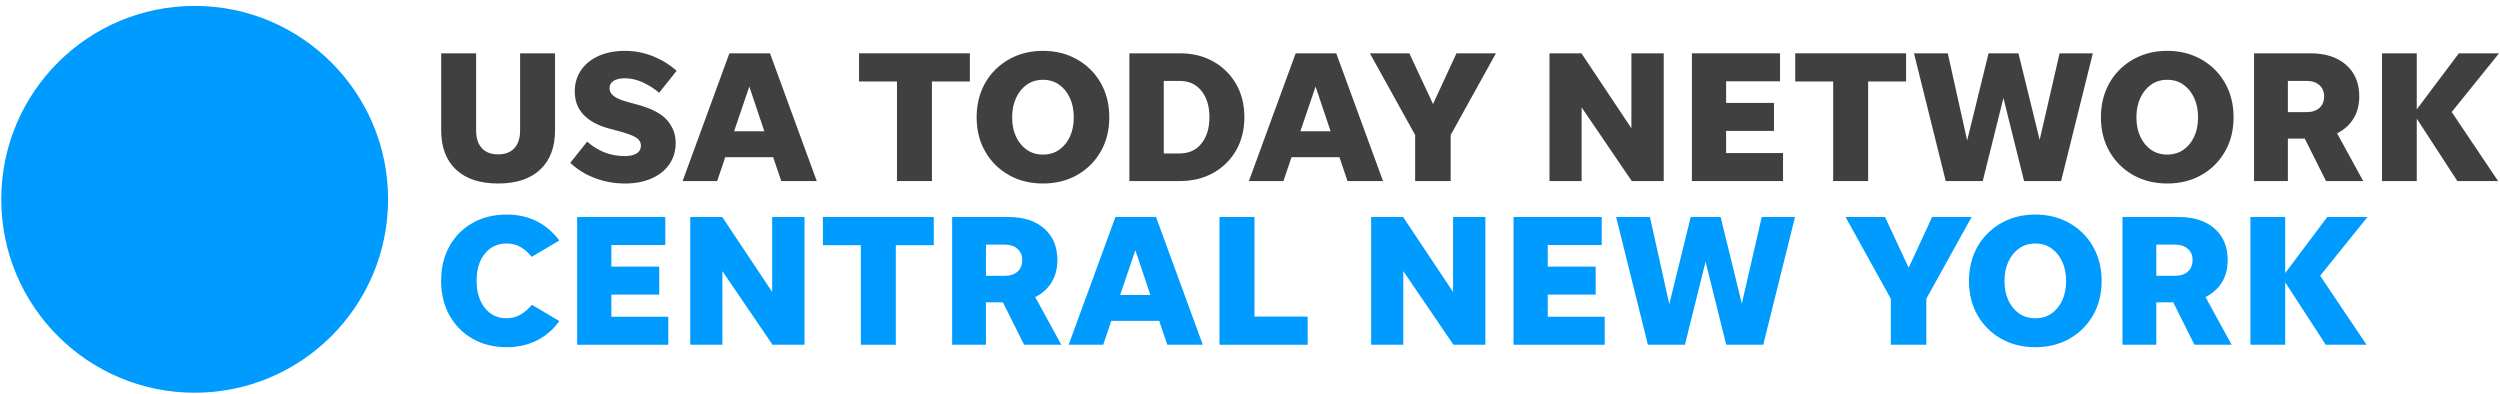 <svg xmlns="http://www.w3.org/2000/svg" width="349" height="55" viewBox="0 0 349 55">
  <g fill="none" fill-rule="evenodd">
    <path class='no-color-change' fill="#009BFF" d="M54.176,27.824 C54.176,42.737 42.089,54.824 27.176,54.824 C12.263,54.824 0.176,42.737 0.176,27.824 C0.176,12.911 12.263,0.824 27.176,0.824 C42.089,0.824 54.176,12.911 54.176,27.824"/>
    <path fill="#404040" d="M69.536 21.551C70.515 21.551 71.27 21.263 71.805 20.686 72.338 20.108 72.606 19.287 72.606 18.221L72.606 7.441 77.484 7.441 77.484 18.195C77.484 20.555 76.792 22.384 75.412 23.676 74.029 24.971 72.071 25.617 69.536 25.617 67.001 25.617 65.042 24.971 63.661 23.676 62.279 22.384 61.588 20.555 61.588 18.195L61.588 7.441 66.467 7.441 66.467 18.221C66.467 19.287 66.733 20.108 67.268 20.686 67.801 21.263 68.556 21.551 69.536 21.551M87.241 25.617C85.789 25.617 84.399 25.369 83.072 24.87 81.742 24.372 80.587 23.659 79.608 22.732L81.97 19.767C82.669 20.398 83.456 20.892 84.33 21.25 85.203 21.609 86.166 21.788 87.215 21.788 87.914 21.788 88.466 21.666 88.866 21.421 89.27 21.176 89.471 20.809 89.471 20.319 89.471 19.847 89.234 19.466 88.763 19.178 88.29 18.89 87.46 18.589 86.271 18.274L85.17 17.984C83.559 17.566 82.337 16.922 81.497 16.058 80.657 15.191 80.237 14.095 80.237 12.765 80.237 11.629 80.534 10.631 81.13 9.774 81.723 8.919 82.546 8.258 83.595 7.795 84.644 7.331 85.859 7.1 87.241 7.1 88.605 7.1 89.908 7.349 91.149 7.848 92.39 8.347 93.492 9.023 94.455 9.88L92.014 12.95C91.385 12.407 90.646 11.934 89.799 11.534 88.949 11.13 88.106 10.929 87.268 10.929 86.567 10.929 86.031 11.048 85.654 11.283 85.279 11.52 85.091 11.865 85.091 12.319 85.091 12.739 85.286 13.102 85.68 13.408 86.073 13.714 86.752 13.999 87.712 14.261L89.051 14.628C90.974 15.151 92.334 15.869 93.129 16.779 93.926 17.688 94.323 18.745 94.323 19.952 94.323 21.09 94.029 22.08 93.443 22.93 92.858 23.777 92.032 24.436 90.965 24.909 89.899 25.382 88.657 25.617 87.241 25.617M102.48 18.327L106.702 18.327 104.604 12.083 102.48 18.327zM109.062 25.276L107.934 21.945 101.246 21.945 100.118 25.276 95.293 25.276 101.824 7.441 107.49 7.441 114.019 25.276 109.062 25.276 109.062 25.276z"/>
    <polyline fill="#404040" points="125.218 25.276 125.218 11.375 119.92 11.375 119.92 7.441 135.395 7.441 135.395 11.375 130.097 11.375 130.097 25.276 125.218 25.276"/>
    <path fill="#404040" d="M145.597 21.578C146.454 21.578 147.202 21.359 147.841 20.922 148.479 20.485 148.982 19.879 149.349 19.099 149.717 18.321 149.899 17.417 149.899 16.385 149.899 15.353 149.717 14.443 149.349 13.658 148.982 12.87 148.479 12.255 147.841 11.808 147.202 11.362 146.454 11.14 145.597 11.14 144.74 11.14 143.993 11.362 143.356 11.808 142.718 12.255 142.215 12.87 141.848 13.658 141.481 14.443 141.296 15.353 141.296 16.385 141.296 17.417 141.481 18.321 141.848 19.099 142.215 19.879 142.718 20.485 143.356 20.922 143.993 21.359 144.74 21.578 145.597 21.578zM145.597 25.617C143.814 25.617 142.228 25.224 140.838 24.436 139.449 23.651 138.35 22.562 137.546 21.173 136.742 19.781 136.339 18.185 136.339 16.385 136.339 15.021 136.567 13.775 137.021 12.646 137.476 11.52 138.122 10.541 138.963 9.71 139.803 8.88 140.78 8.238 141.901 7.782 143.019 7.328 144.251 7.1 145.597 7.1 146.944 7.1 148.178 7.328 149.297 7.782 150.415 8.238 151.395 8.88 152.235 9.71 153.073 10.541 153.72 11.52 154.175 12.646 154.63 13.775 154.856 15.021 154.856 16.385 154.856 18.185 154.455 19.781 153.651 21.173 152.846 22.562 151.749 23.651 150.359 24.436 148.969 25.224 147.381 25.617 145.597 25.617L145.597 25.617zM162.463 21.421L164.693 21.421C165.968 21.421 166.979 20.958 167.721 20.031 168.466 19.104 168.837 17.88 168.837 16.359 168.837 14.837 168.466 13.615 167.721 12.686 166.979 11.76 165.968 11.296 164.693 11.296L162.463 11.296 162.463 21.421zM157.662 25.276L157.662 7.441 164.693 7.441C166.458 7.441 168.019 7.821 169.375 8.582 170.729 9.343 171.791 10.392 172.562 11.729 173.33 13.066 173.715 14.611 173.715 16.359 173.715 18.108 173.33 19.651 172.562 20.988 171.791 22.325 170.729 23.374 169.375 24.135 168.019 24.896 166.458 25.276 164.693 25.276L157.662 25.276 157.662 25.276zM181.531 18.327L185.753 18.327 183.655 12.083 181.531 18.327zM188.113 25.276L186.985 21.945 180.297 21.945 179.168 25.276 174.344 25.276 180.875 7.441 186.54 7.441 193.07 25.276 188.113 25.276 188.113 25.276z"/>
    <polyline fill="#404040" points="202.513 18.85 202.513 25.276 197.556 25.276 197.556 18.85 191.234 7.441 196.742 7.441 200.048 14.522 203.324 7.441 208.833 7.441 202.513 18.85"/>
    <polyline fill="#404040" points="227.797 25.276 220.795 14.995 220.795 25.276 216.309 25.276 216.309 7.441 220.769 7.441 227.744 17.907 227.744 7.441 232.257 7.441 232.257 25.276 227.797 25.276"/>
    <polyline fill="#404040" points="236.19 25.276 236.19 7.441 248.491 7.441 248.491 11.349 240.964 11.349 240.964 14.366 247.652 14.366 247.652 18.274 240.964 18.274 240.964 21.368 248.911 21.368 248.911 25.276 236.19 25.276"/>
    <polyline fill="#404040" points="255.912 25.276 255.912 11.375 250.615 11.375 250.615 7.441 266.09 7.441 266.09 11.375 260.792 11.375 260.792 25.276 255.912 25.276"/>
    <polyline fill="#404040" points="282.56 25.276 279.677 13.684 276.791 25.276 271.623 25.276 267.192 7.441 271.911 7.441 274.615 19.611 277.603 7.441 281.775 7.441 284.738 19.532 287.519 7.441 292.161 7.441 287.728 25.276 282.56 25.276"/>
    <path fill="#404040" d="M302.546 21.578C303.404 21.578 304.151 21.359 304.789 20.922 305.428 20.485 305.931 19.879 306.298 19.099 306.665 18.321 306.848 17.417 306.848 16.385 306.848 15.353 306.665 14.443 306.298 13.658 305.931 12.87 305.428 12.255 304.789 11.808 304.151 11.362 303.404 11.14 302.546 11.14 301.69 11.14 300.942 11.362 300.305 11.808 299.666 12.255 299.163 12.87 298.796 13.658 298.429 14.443 298.244 15.353 298.244 16.385 298.244 17.417 298.429 18.321 298.796 19.099 299.163 19.879 299.666 20.485 300.305 20.922 300.942 21.359 301.69 21.578 302.546 21.578zM302.546 25.617C300.763 25.617 299.177 25.224 297.787 24.436 296.397 23.651 295.299 22.562 294.495 21.173 293.691 19.781 293.287 18.185 293.287 16.385 293.287 15.021 293.516 13.775 293.969 12.646 294.425 11.52 295.072 10.541 295.911 9.71 296.751 8.88 297.729 8.238 298.849 7.782 299.968 7.328 301.199 7.1 302.546 7.1 303.893 7.1 305.126 7.328 306.245 7.782 307.364 8.238 308.343 8.88 309.183 9.71 310.022 10.541 310.669 11.52 311.123 12.646 311.579 13.775 311.805 15.021 311.805 16.385 311.805 18.185 311.404 19.781 310.6 21.173 309.795 22.562 308.698 23.651 307.308 24.436 305.917 25.224 304.33 25.617 302.546 25.617L302.546 25.617zM319.386 15.65L322.009 15.65C322.761 15.65 323.356 15.454 323.792 15.061 324.23 14.667 324.448 14.129 324.448 13.447 324.448 12.801 324.23 12.279 323.792 11.888 323.356 11.494 322.761 11.296 322.009 11.296L319.386 11.296 319.386 15.65zM319.386 19.35L319.386 25.276 314.664 25.276 314.664 7.441 322.532 7.441C324.633 7.441 326.292 7.979 327.516 9.055 328.74 10.13 329.353 11.594 329.353 13.447 329.353 14.654 329.081 15.694 328.54 16.568 327.998 17.443 327.238 18.125 326.258 18.615L329.905 25.276 324.71 25.276 321.747 19.35 319.386 19.35 319.386 19.35z"/>
    <polyline fill="#404040" points="343.044 25.276 337.379 16.557 337.379 25.276 332.526 25.276 332.526 7.441 337.379 7.441 337.379 15.27 343.253 7.441 348.867 7.441 342.257 15.637 348.736 25.276 343.044 25.276"/>
    <path class='no-color-change' fill="#009BFF" d="M70.763,48.47 C68.944,48.47 67.348,48.077 65.975,47.289 C64.602,46.504 63.527,45.415 62.749,44.026 C61.971,42.633 61.581,41.022 61.581,39.185 C61.581,37.349 61.971,35.741 62.749,34.36 C63.527,32.978 64.602,31.899 65.975,31.12 C67.348,30.343 68.944,29.953 70.763,29.953 C72.3,29.953 73.686,30.264 74.92,30.883 C76.151,31.504 77.206,32.401 78.08,33.573 L74.224,35.854 C73.769,35.277 73.259,34.824 72.69,34.49 C72.121,34.159 71.462,33.993 70.71,33.993 C69.467,33.993 68.463,34.459 67.693,35.396 C66.925,36.331 66.538,37.594 66.538,39.185 C66.538,40.777 66.925,42.048 67.693,43 C68.463,43.955 69.467,44.43 70.71,44.43 C71.479,44.43 72.16,44.244 72.756,43.868 C73.351,43.491 73.848,43.05 74.251,42.543 L78.08,44.824 C77.223,46.014 76.17,46.918 74.92,47.539 C73.669,48.16 72.283,48.47 70.763,48.47"/>
    <polyline class='no-color-change' fill="#009BFF" points="80.571 48.129 80.571 30.293 92.874 30.293 92.874 34.202 85.346 34.202 85.346 37.219 92.033 37.219 92.033 41.127 85.346 41.127 85.346 44.221 93.294 44.221 93.294 48.129 80.571 48.129"/>
    <polyline class='no-color-change' fill="#009BFF" points="107.848 48.129 100.846 37.848 100.846 48.129 96.36 48.129 96.36 30.293 100.82 30.293 107.796 40.759 107.796 30.293 112.308 30.293 112.308 48.129 107.848 48.129"/>
    <polyline class='no-color-change' fill="#009BFF" points="120.175 48.129 120.175 34.228 114.877 34.228 114.877 30.293 130.353 30.293 130.353 34.228 125.055 34.228 125.055 48.129 120.175 48.129"/>
    <path class='no-color-change' fill="#009BFF" d="M137.643 38.503L140.267 38.503C141.018 38.503 141.614 38.307 142.051 37.913 142.487 37.52 142.706 36.982 142.706 36.3 142.706 35.654 142.487 35.132 142.051 34.741 141.614 34.347 141.018 34.149 140.267 34.149L137.643 34.149 137.643 38.503zM137.643 42.203L137.643 48.129 132.922 48.129 132.922 30.293 140.79 30.293C142.89 30.293 144.55 30.832 145.774 31.908 146.998 32.983 147.61 34.447 147.61 36.3 147.61 37.507 147.339 38.546 146.798 39.42 146.256 40.296 145.495 40.978 144.516 41.468L148.162 48.129 142.968 48.129 140.005 42.203 137.643 42.203 137.643 42.203zM156.371 41.18L160.594 41.18 158.496 34.936 156.371 41.18zM162.954 48.129L161.826 44.797 155.138 44.797 154.01 48.129 149.184 48.129 155.716 30.293 161.381 30.293 167.911 48.129 162.954 48.129 162.954 48.129z"/>
    <polyline class='no-color-change' fill="#009BFF" points="175.124 44.195 182.546 44.195 182.546 48.129 170.244 48.129 170.244 30.293 175.124 30.293 175.124 44.195"/>
    <polyline class='no-color-change' fill="#009BFF" points="202.901 48.129 195.898 37.848 195.898 48.129 191.411 48.129 191.411 30.293 195.871 30.293 202.848 40.759 202.848 30.293 207.36 30.293 207.36 48.129 202.901 48.129"/>
    <polyline class='no-color-change' fill="#009BFF" points="211.292 48.129 211.292 30.293 223.595 30.293 223.595 34.202 216.067 34.202 216.067 37.219 222.755 37.219 222.755 41.127 216.067 41.127 216.067 44.221 224.015 44.221 224.015 48.129 211.292 48.129"/>
    <polyline class='no-color-change' fill="#009BFF" points="240.982 48.129 238.099 36.537 235.213 48.129 230.045 48.129 225.614 30.293 230.333 30.293 233.036 42.464 236.025 30.293 240.197 30.293 243.159 42.385 245.941 30.293 250.583 30.293 246.15 48.129 240.982 48.129"/>
    <polyline class='no-color-change' fill="#009BFF" points="268.916 41.704 268.916 48.129 263.959 48.129 263.959 41.704 257.637 30.293 263.146 30.293 266.45 37.375 269.728 30.293 275.237 30.293 268.916 41.704"/>
    <path class='no-color-change' fill="#009BFF" d="M284.128 44.43C284.985 44.43 285.733 44.212 286.371 43.775 287.01 43.338 287.513 42.732 287.88 41.951 288.247 41.174 288.43 40.27 288.43 39.238 288.43 38.205 288.247 37.296 287.88 36.511 287.513 35.723 287.01 35.108 286.371 34.662 285.733 34.215 284.985 33.993 284.128 33.993 283.271 33.993 282.524 34.215 281.887 34.662 281.248 35.108 280.745 35.723 280.378 36.511 280.011 37.296 279.826 38.205 279.826 39.238 279.826 40.27 280.011 41.174 280.378 41.951 280.745 42.732 281.248 43.338 281.887 43.775 282.524 44.212 283.271 44.43 284.128 44.43zM284.128 48.47C282.345 48.47 280.759 48.077 279.368 47.289 277.979 46.504 276.881 45.415 276.076 44.026 275.273 42.633 274.869 41.038 274.869 39.238 274.869 37.874 275.097 36.627 275.551 35.499 276.007 34.373 276.653 33.394 277.493 32.563 278.333 31.733 279.311 31.09 280.431 30.634 281.55 30.181 282.781 29.953 284.128 29.953 285.475 29.953 286.708 30.181 287.827 30.634 288.946 31.09 289.925 31.733 290.765 32.563 291.603 33.394 292.251 34.373 292.705 35.499 293.16 36.627 293.387 37.874 293.387 39.238 293.387 41.038 292.986 42.633 292.181 44.026 291.377 45.415 290.28 46.504 288.889 47.289 287.499 48.077 285.911 48.47 284.128 48.47L284.128 48.47zM301.02 38.503L303.644 38.503C304.395 38.503 304.99 38.307 305.427 37.913 305.865 37.52 306.082 36.982 306.082 36.3 306.082 35.654 305.865 35.132 305.427 34.741 304.99 34.347 304.395 34.149 303.644 34.149L301.02 34.149 301.02 38.503zM301.02 42.203L301.02 48.129 296.298 48.129 296.298 30.293 304.167 30.293C306.267 30.293 307.926 30.832 309.151 31.908 310.374 32.983 310.987 34.447 310.987 36.3 310.987 37.507 310.716 38.546 310.175 39.42 309.633 40.296 308.871 40.978 307.893 41.468L311.538 48.129 306.344 48.129 303.382 42.203 301.02 42.203 301.02 42.203z"/>
    <polyline class='no-color-change' fill="#009BFF" points="324.679 48.129 319.014 39.41 319.014 48.129 314.16 48.129 314.16 30.293 319.014 30.293 319.014 38.122 324.888 30.293 330.502 30.293 323.892 38.491 330.37 48.129 324.679 48.129"/>
  </g>
</svg>
